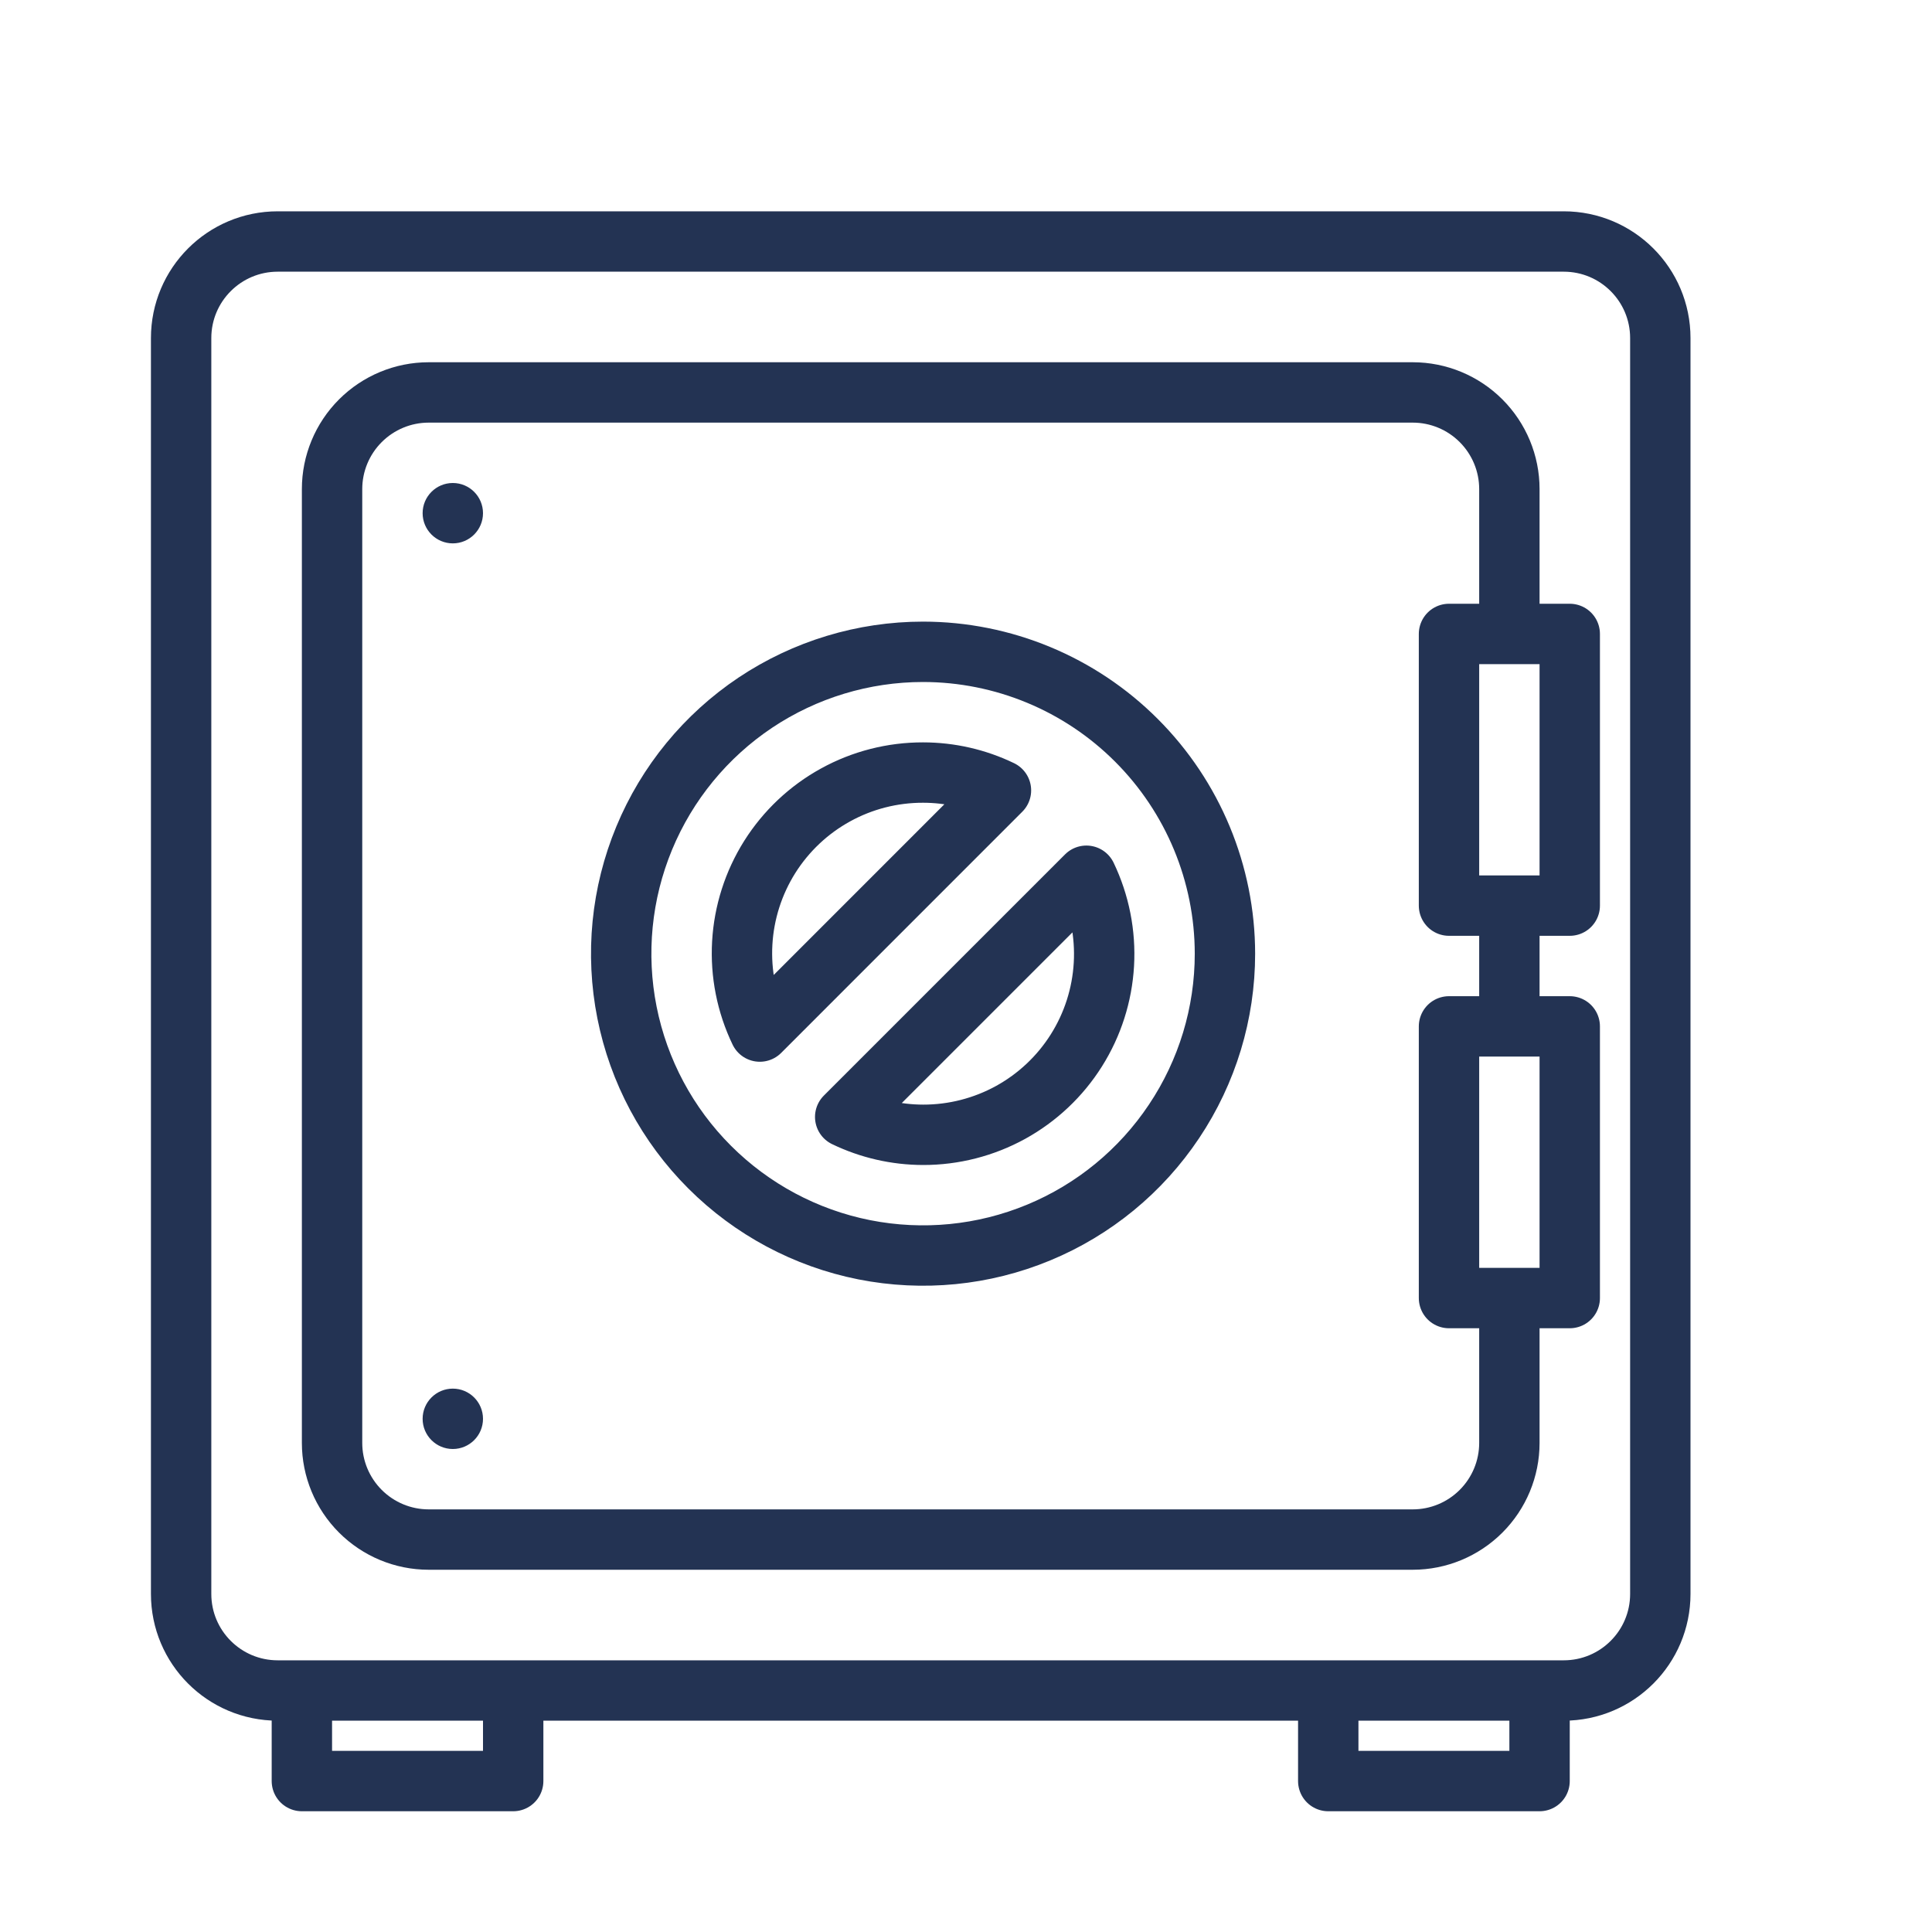 <svg width="32" height="32" viewBox="0 0 32 32" fill="none" xmlns="http://www.w3.org/2000/svg">
<path d="M25.9 4H4.6C3.716 4 3 4.716 3 5.6V26.4C3 27.284 3.716 28 4.6 28H25.9C26.784 28 27.5 27.284 27.5 26.4V5.6C27.5 4.716 26.784 4 25.9 4Z" stroke="#233353" stroke-linecap="round" stroke-linejoin="round"/>
<path d="M25 21.591V23.9C25 24.324 24.831 24.731 24.531 25.031C24.231 25.331 23.824 25.5 23.4 25.5H7.1C6.676 25.5 6.269 25.331 5.969 25.031C5.669 24.731 5.5 24.324 5.5 23.9V8.1C5.5 7.676 5.669 7.269 5.969 6.969C6.269 6.669 6.676 6.5 7.1 6.5H23.4C23.824 6.5 24.231 6.669 24.531 6.969C24.831 7.269 25 7.676 25 8.1V10.437" stroke="#233353" stroke-linecap="round" stroke-linejoin="round"/>
<path d="M25 15.062V16.927" stroke="#233353" stroke-linecap="round" stroke-linejoin="round"/>
<path d="M8.5 28.107V29.5H5V28.096" stroke="#233353" stroke-linecap="round" stroke-linejoin="round"/>
<path d="M25.5 28.141V29.5H22V28.141" stroke="#233353" stroke-linecap="round" stroke-linejoin="round"/>
<path d="M26 10.5H24V15H26V10.5Z" stroke="#233353" stroke-linecap="round" stroke-linejoin="round"/>
<path d="M26 17H24V21.5H26V17Z" stroke="#233353" stroke-linecap="round" stroke-linejoin="round"/>
<path d="M7.5 9C7.776 9 8 8.776 8 8.5C8 8.224 7.776 8 7.5 8C7.224 8 7 8.224 7 8.5C7 8.776 7.224 9 7.5 9Z" fill="#233353"/>
<path d="M7.5 24C7.776 24 8 23.776 8 23.5C8 23.224 7.776 23 7.5 23C7.224 23 7 23.224 7 23.5C7 23.776 7.224 24 7.5 24Z" fill="#233353"/>
<path d="M15.289 10.796C14.3 10.796 13.334 11.089 12.511 11.638C11.689 12.188 11.048 12.969 10.67 13.882C10.291 14.796 10.192 15.801 10.385 16.771C10.578 17.741 11.054 18.632 11.754 19.331C12.453 20.03 13.344 20.507 14.314 20.7C15.284 20.892 16.289 20.794 17.203 20.415C18.116 20.037 18.897 19.396 19.446 18.573C19.996 17.751 20.289 16.785 20.289 15.796C20.288 14.47 19.76 13.199 18.823 12.262C17.886 11.324 16.615 10.797 15.289 10.796ZM15.289 12.796C15.736 12.796 16.177 12.897 16.579 13.091L12.585 17.086C12.365 16.629 12.265 16.124 12.294 15.618C12.323 15.112 12.48 14.622 12.75 14.193C13.021 13.764 13.395 13.411 13.839 13.167C14.283 12.922 14.782 12.795 15.289 12.796V12.796ZM15.289 18.796C14.842 18.795 14.401 18.694 13.999 18.5L17.994 14.505C18.213 14.962 18.313 15.467 18.284 15.973C18.255 16.479 18.098 16.97 17.828 17.398C17.558 17.827 17.183 18.18 16.739 18.425C16.295 18.669 15.796 18.797 15.289 18.796L15.289 18.796Z" stroke="#233353" stroke-linecap="round" stroke-linejoin="round"/>
</svg>
